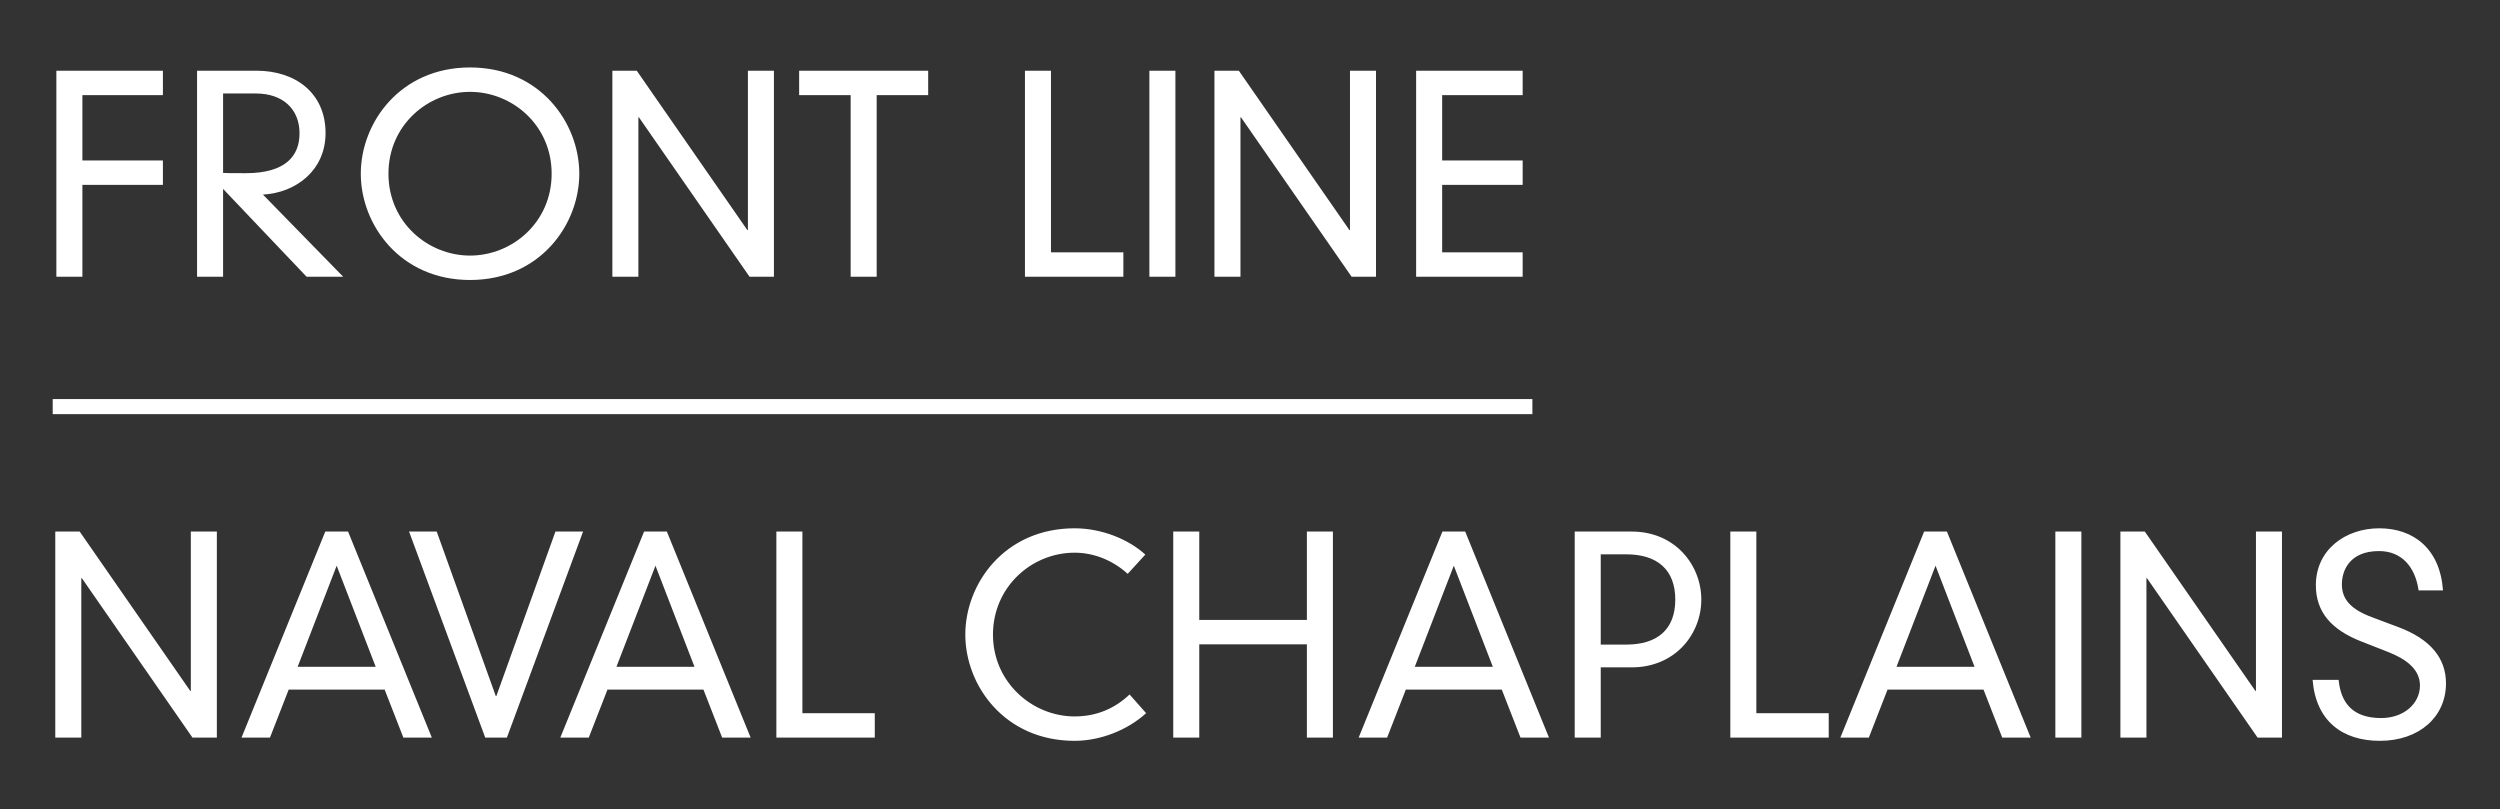 <?xml version="1.0" encoding="UTF-8"?>
<svg width="664px" height="215px" viewBox="0 0 664 215" version="1.1" xmlns="http://www.w3.org/2000/svg" xmlns:xlink="http://www.w3.org/1999/xlink">
    <rect x="0" y="0" width="664" height="215" fill="#333333" stroke="none"/>
    <!-- Generator: Sketch 57.1 (83088) - https://sketch.com -->
    <title>Logo white</title>
    <desc>Created with Sketch.</desc>
    <g id="Logo-white" stroke="none" stroke-width="1" fill="none" fill-rule="evenodd">
        <g id="LOGO" transform="translate(14, 17)">
            <path d="M271.405,179.764 C252.829,179.764 242.387,165.075 242.387,151.539 C242.387,138.005 252.829,123.317 271.405,123.317 C278.675,123.317 285.804,126.268 290.196,130.299 L285.516,135.412 C281.628,131.886 276.659,129.795 271.405,129.795 C259.957,129.795 249.733,138.941 249.733,151.539 C249.733,164.283 260.245,173.284 271.405,173.284 C277.451,173.284 282.204,171.052 286.02,167.452 L290.412,172.42 C285.516,176.884 278.315,179.764 271.405,179.764 Z M618.084,179.764 C608.148,179.764 601.09,174.509 600.227,163.565 L607.139,163.565 C607.714,169.541 610.74,173.715 618.444,173.715 C624.418,173.715 628.741,169.901 628.741,165.077 C628.741,160.83 625.211,158.093 620.245,156.149 L613.26,153.412 C605.124,150.246 601.092,145.492 601.092,138.436 C601.092,129.005 608.94,123.317 617.94,123.317 C627.011,123.317 634.068,128.716 634.86,139.803 L628.379,139.803 C627.443,133.324 623.698,129.364 617.868,129.364 C610.092,129.364 608.004,134.478 608.004,138.221 C608.004,142.325 610.596,144.917 615.996,146.932 L622.909,149.524 C631.619,152.764 635.653,157.878 635.653,164.5 C635.653,173.356 628.595,179.764 618.084,179.764 Z M0.684,178.901 L0.684,124.18 L7.164,124.18 L36.539,166.516 L36.684,166.516 L36.684,124.18 L43.596,124.18 L43.596,178.901 L37.116,178.901 L7.741,136.565 L7.596,136.565 L7.596,178.901 L0.684,178.901 Z M50.149,178.901 L72.397,124.18 L78.444,124.18 L100.692,178.901 L93.131,178.901 L88.164,166.157 L62.676,166.157 L57.707,178.901 L50.149,178.901 Z M114.875,178.901 L94.645,124.18 L101.989,124.18 L117.684,167.883 L117.828,167.883 L133.524,124.18 L140.868,124.18 L120.635,178.901 L114.875,178.901 Z M134.821,178.901 L157.069,124.18 L163.116,124.18 L185.364,178.901 L177.803,178.901 L172.836,166.157 L147.348,166.157 L142.379,178.901 L134.821,178.901 Z M192.203,178.901 L192.203,124.18 L199.116,124.18 L199.116,172.42 L218.34,172.42 L218.34,178.901 L192.203,178.901 Z M297.612,178.901 L297.612,124.18 L304.524,124.18 L304.524,147.653 L333.108,147.653 L333.108,124.18 L340.02,124.18 L340.02,178.901 L333.108,178.901 L333.108,154.131 L304.524,154.131 L304.524,178.901 L297.612,178.901 Z M346.86,178.901 L369.108,124.18 L375.157,124.18 L397.405,178.901 L389.844,178.901 L384.875,166.157 L359.387,166.157 L354.42,178.901 L346.86,178.901 Z M404.245,178.901 L404.245,124.18 L419.364,124.18 C430.954,124.18 437.868,133.109 437.868,142.252 C437.868,151.396 430.954,160.252 419.364,160.252 L411.157,160.252 L411.157,178.901 L404.245,178.901 Z M445.573,178.901 L445.573,124.18 L452.485,124.18 L452.485,172.42 L471.707,172.42 L471.707,178.901 L445.573,178.901 Z M474.803,178.901 L497.051,124.18 L503.1,124.18 L525.348,178.901 L517.787,178.901 L512.821,166.157 L487.332,166.157 L482.364,178.901 L474.803,178.901 Z M531.901,178.901 L531.901,124.18 L538.813,124.18 L538.813,178.901 L531.901,178.901 Z M549.18,178.901 L549.18,124.18 L555.661,124.18 L585.036,166.516 L585.18,166.516 L585.18,124.18 L592.092,124.18 L592.092,178.901 L585.612,178.901 L556.237,136.565 L556.092,136.565 L556.092,178.901 L549.18,178.901 Z M65.051,160.108 L85.787,160.108 L75.42,133.252 L65.051,160.108 Z M149.723,160.108 L170.459,160.108 L160.092,133.252 L149.723,160.108 Z M361.764,160.108 L382.5,160.108 L372.131,133.252 L361.764,160.108 Z M489.707,160.108 L510.444,160.108 L500.077,133.252 L489.707,160.108 Z M411.157,154.203 L417.924,154.203 C426.203,154.203 430.955,150.172 430.955,142.252 C430.955,134.333 426.203,130.229 417.924,130.229 L411.157,130.229 L411.157,154.203 Z M110.844,57.364 C92.268,57.364 81.828,42.675 81.828,29.139 C81.828,15.603 92.268,0.916 110.844,0.916 C129.42,0.916 139.86,15.603 139.86,29.139 C139.86,42.675 129.42,57.364 110.844,57.364 Z M0.971,56.5 L0.971,1.78 L29.268,1.78 L29.268,8.26 L7.883,8.26 L7.883,25.612 L29.268,25.612 L29.268,32.092 L7.883,32.092 L7.883,56.5 L0.971,56.5 Z M38.34,56.5 L38.34,1.78 L54.108,1.78 C64.62,1.78 72.467,7.828 72.467,18.34 C72.467,28.132 64.764,34.18 55.836,34.684 L77.149,56.5 L67.428,56.5 L45.252,33.172 L45.252,56.5 L38.34,56.5 Z M148.645,56.5 L148.645,1.78 L155.123,1.78 L184.5,44.116 L184.645,44.116 L184.645,1.78 L191.555,1.78 L191.555,56.5 L185.077,56.5 L155.7,14.164 L155.555,14.164 L155.555,56.5 L148.645,56.5 Z M211.932,56.5 L211.932,8.26 L198.252,8.26 L198.252,1.78 L232.524,1.78 L232.524,8.26 L218.844,8.26 L218.844,56.5 L211.932,56.5 Z M258.227,56.5 L258.227,1.78 L265.139,1.78 L265.139,50.02 L284.364,50.02 L284.364,56.5 L258.227,56.5 Z M291.276,56.5 L291.276,1.78 L298.188,1.78 L298.188,56.5 L291.276,56.5 Z M308.555,56.5 L308.555,1.78 L315.036,1.78 L344.412,44.116 L344.555,44.116 L344.555,1.78 L351.467,1.78 L351.467,56.5 L344.989,56.5 L315.612,14.164 L315.467,14.164 L315.467,56.5 L308.555,56.5 Z M362.123,56.5 L362.123,1.78 L390.42,1.78 L390.42,8.26 L369.036,8.26 L369.036,25.612 L390.42,25.612 L390.42,32.092 L369.036,32.092 L369.036,50.02 L390.42,50.02 L390.42,56.5 L362.123,56.5 Z M110.844,50.883 C122.004,50.883 132.516,42.099 132.516,29.139 C132.516,16.179 122.004,7.397 110.844,7.397 C99.684,7.397 89.172,16.179 89.172,29.139 C89.172,42.099 99.684,50.883 110.844,50.883 Z M51.299,28.996 C61.883,28.996 65.555,24.388 65.555,18.412 C65.555,12.005 61.163,7.828 53.963,7.828 L45.252,7.828 L45.252,28.924 C46.188,28.996 47.195,28.996 51.299,28.996 Z" id="FRONT-LINE--NAVAL-CHAPLAINS" fill="#FFFFFF" fill-rule="nonzero"></path>
            <path d="M0,91 L393,91" id="Shape" stroke="#FFFFFF" stroke-width="4" stroke-linejoin="round"></path>
        </g>
    </g>
</svg>